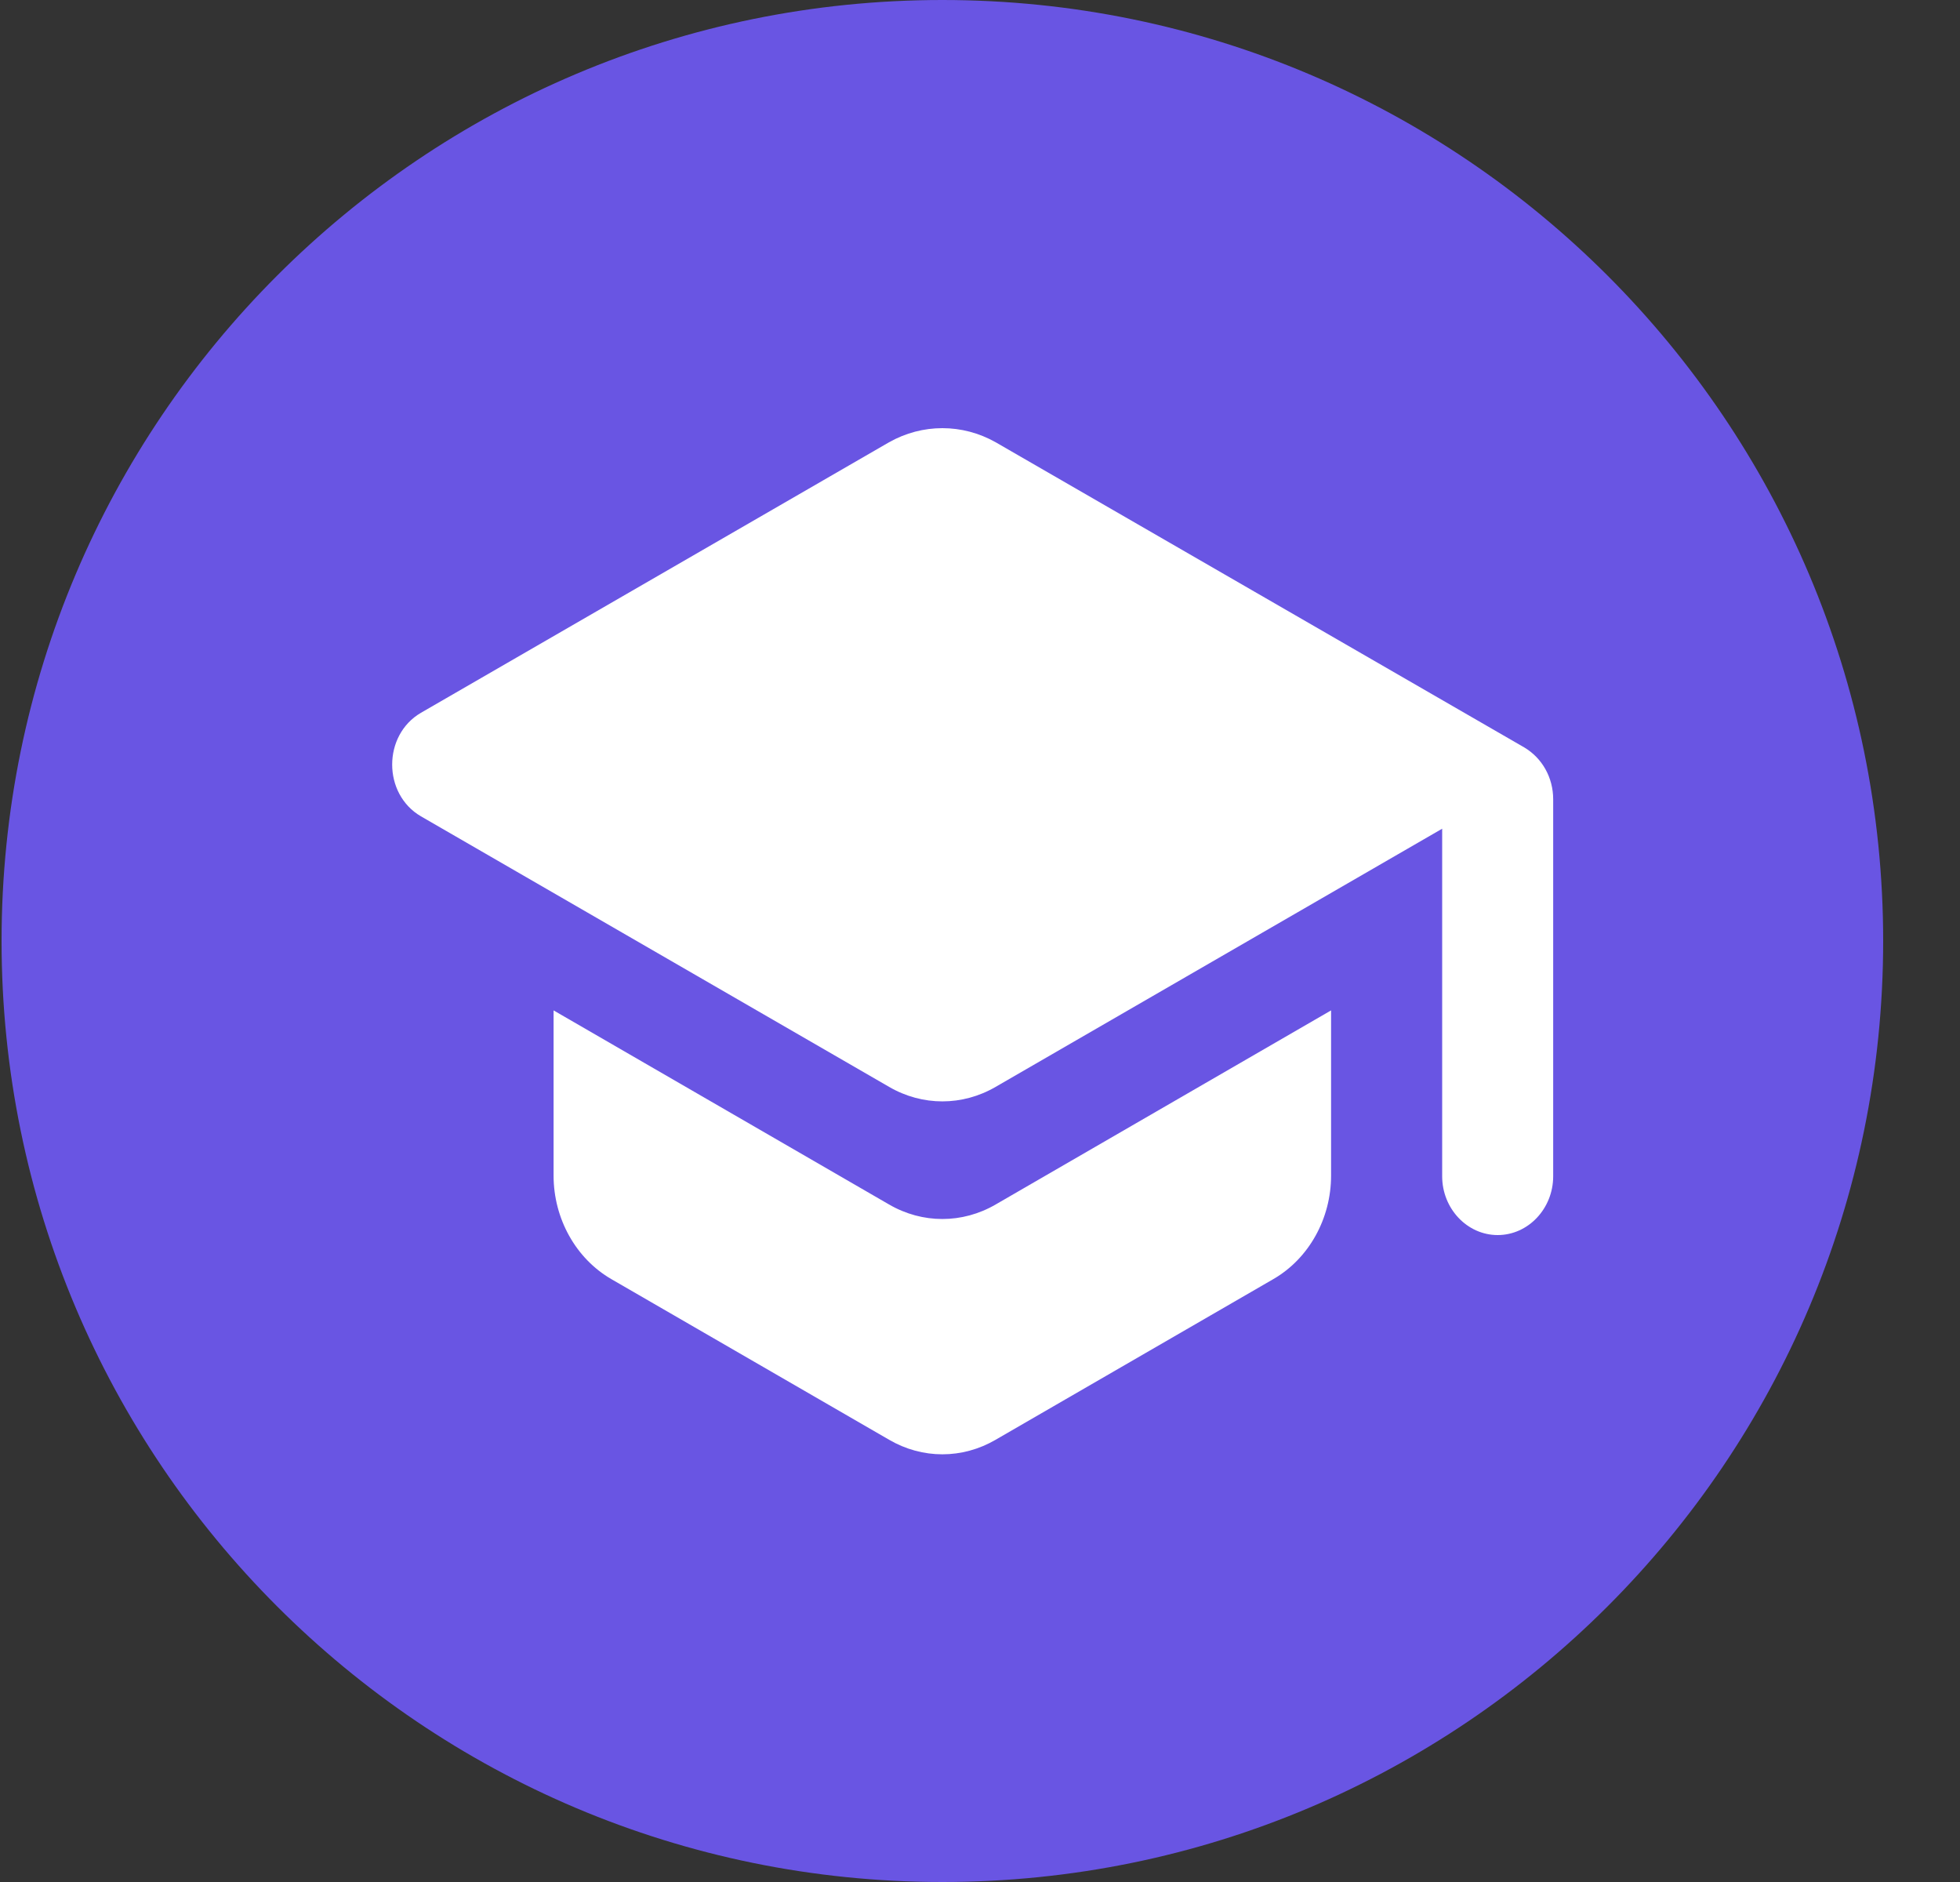 <svg width="25" height="24" viewBox="0 0 25 24" fill="none" xmlns="http://www.w3.org/2000/svg">
<rect x="0" y="0" width="25" height="24" fill="#333333" stroke="none"/>
<path d="M12.02 0C5.392 0 0.02 5.373 0.02 12C0.02 18.627 5.392 24 12.02 24C18.647 24 24.02 18.627 24.02 12C24.02 5.373 18.647 0 12.02 0Z" fill="#6955E3"/>
<path d="M7.061 12.885V14.992C7.061 15.54 7.345 16.05 7.798 16.312L11.34 18.36C11.765 18.608 12.275 18.608 12.7 18.36L16.241 16.312C16.695 16.05 16.978 15.54 16.978 14.992V12.885L12.7 15.36C12.275 15.607 11.765 15.607 11.34 15.36L7.061 12.885ZM11.34 5.64L5.369 9.09C4.88 9.375 4.88 10.125 5.369 10.41L11.34 13.86C11.765 14.107 12.275 14.107 12.7 13.86L18.395 10.568V15C18.395 15.412 18.713 15.75 19.103 15.75C19.493 15.75 19.811 15.412 19.811 15V10.193C19.811 9.915 19.67 9.667 19.443 9.532L12.7 5.64C12.275 5.4 11.765 5.4 11.34 5.64Z" fill="white"/>
</svg>

